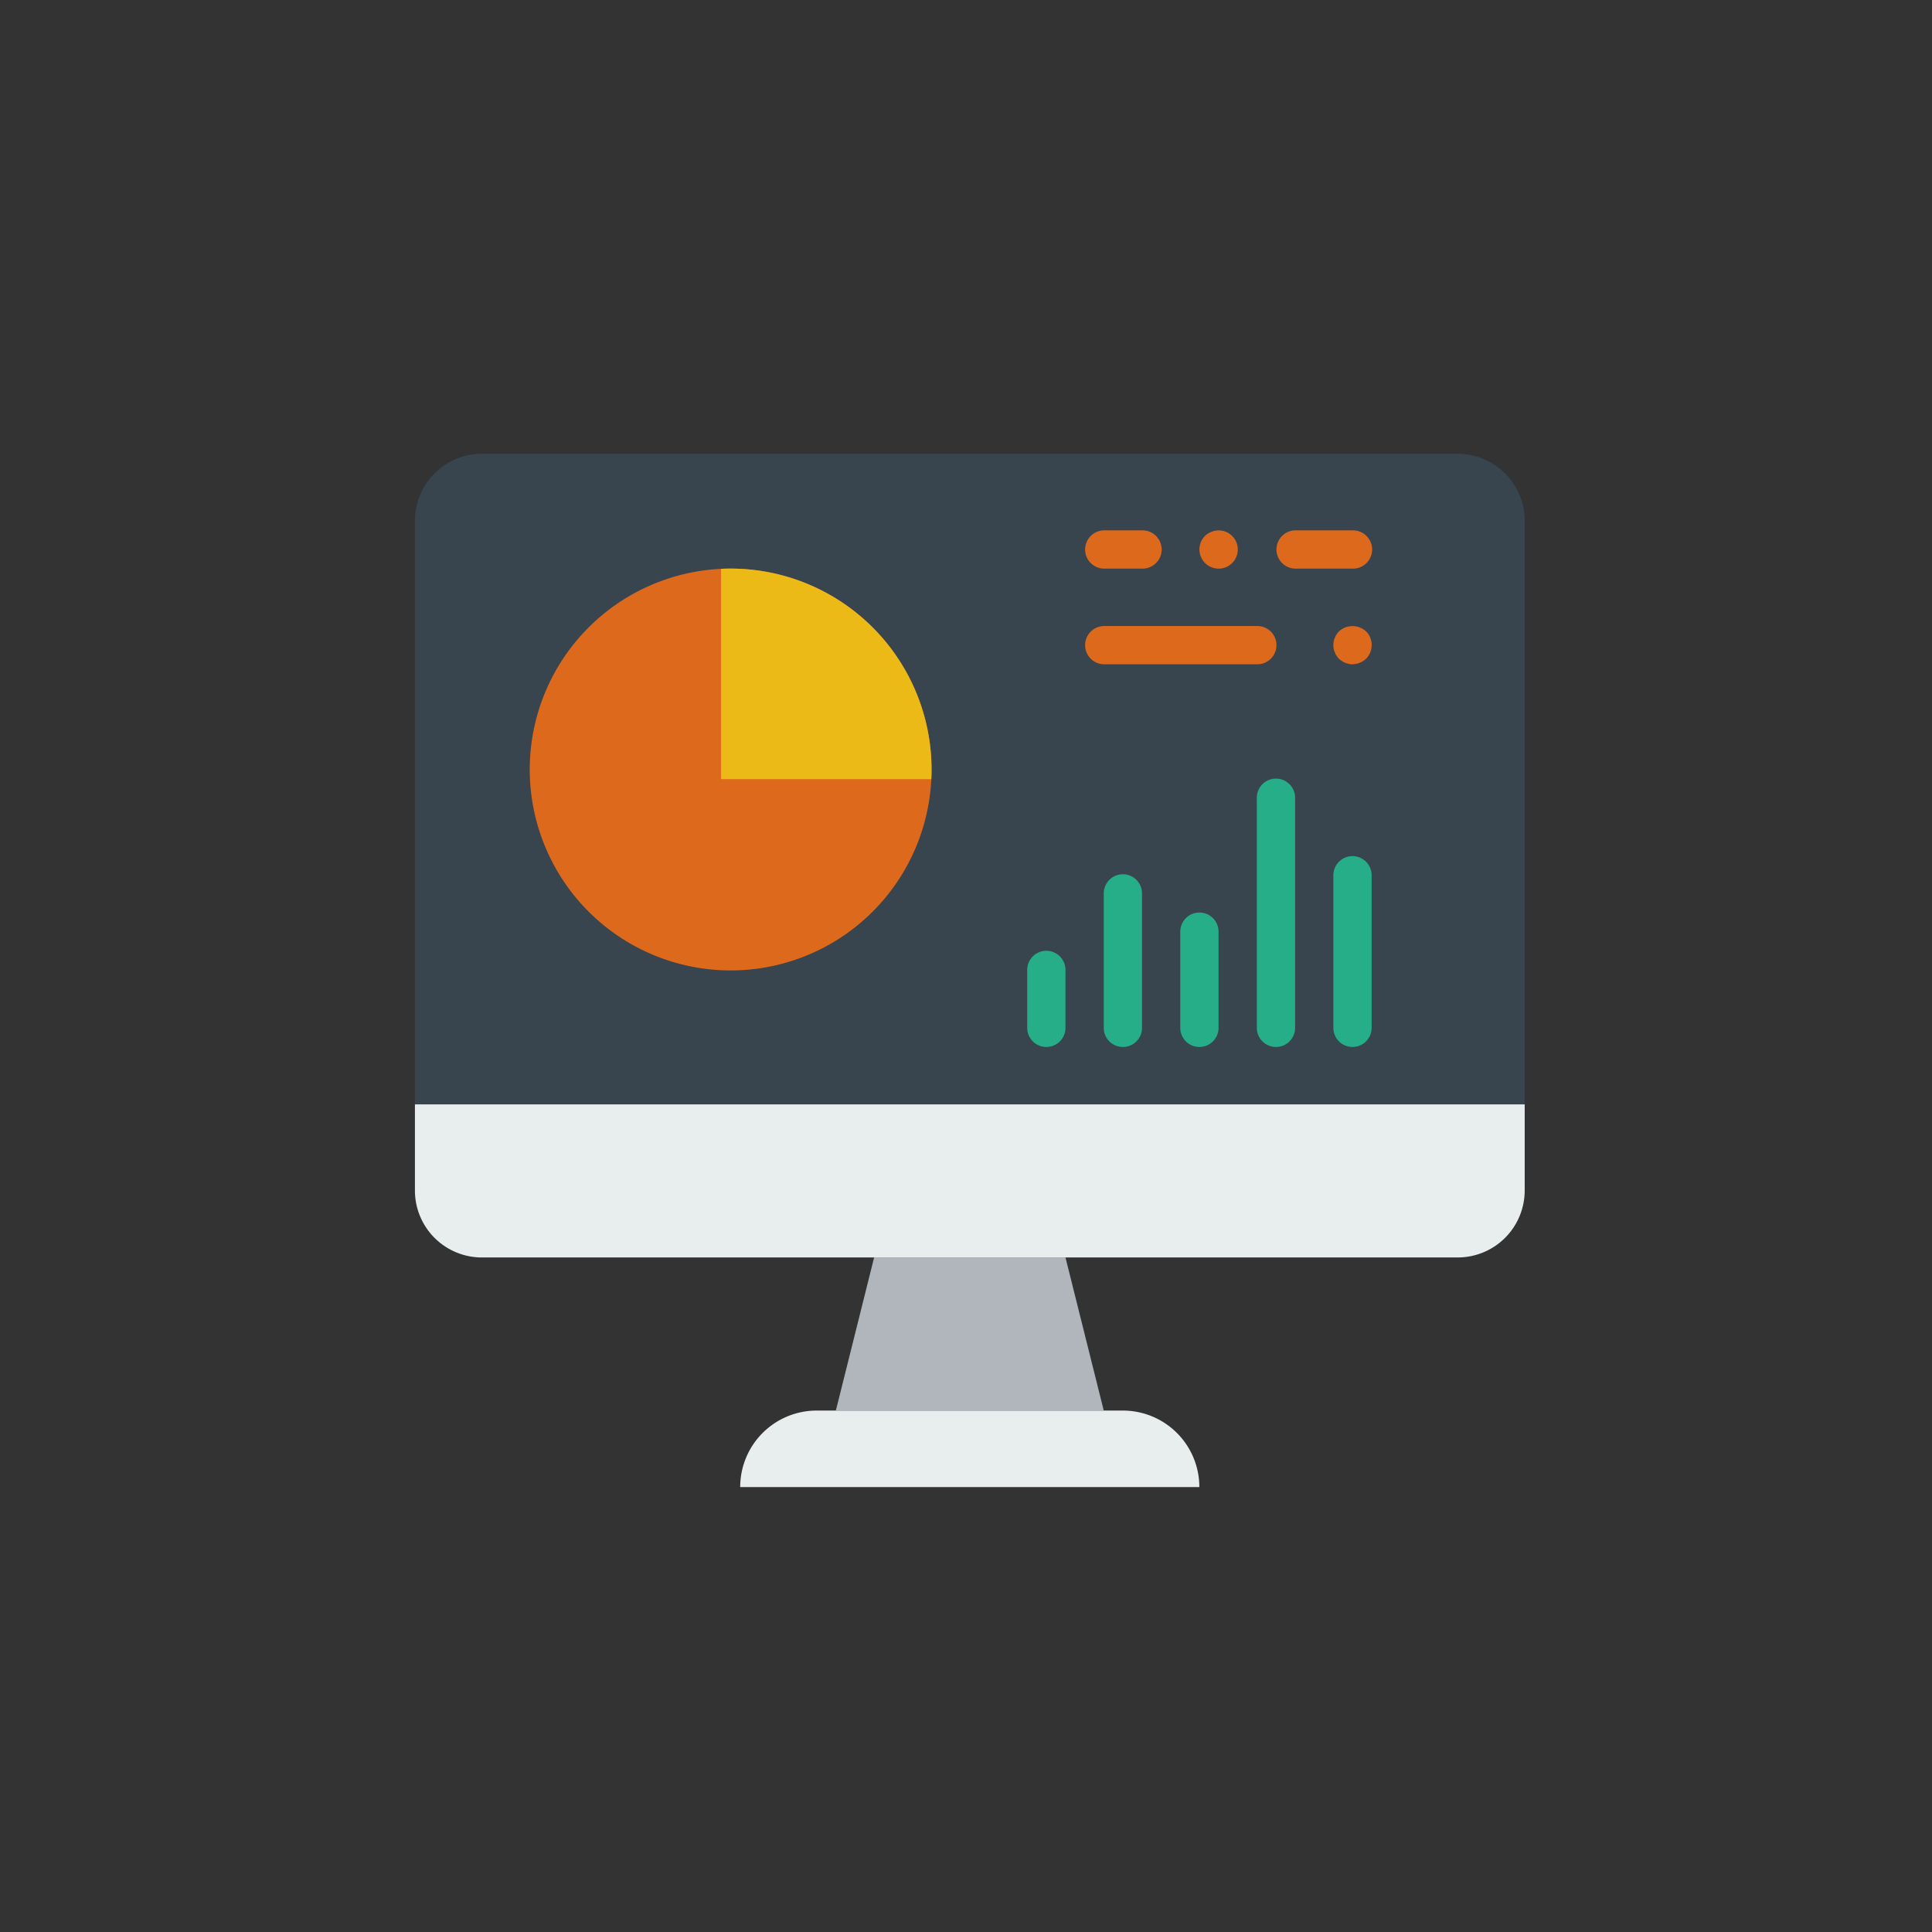 <svg xmlns="http://www.w3.org/2000/svg" viewBox="0 0 149 149"><rect x="0" y="0" width="149" height="149" fill="#333333" stroke="none"/><defs><style>.a{fill:#38454f;}.b{fill:#e8edee;}.c{fill:#b0b6bb;}.d{fill:#25ae88;}.e{fill:#dd691d;}.f{fill:#ecba16;}.g{fill:none;}</style></defs><g transform="translate(-1124 -2379)"><g transform="translate(1156 2396.345)"><path class="a" d="M85.588,67.827H0V22.82a5.165,5.165,0,0,1,5.165-5.165H80.423a5.165,5.165,0,0,1,5.165,5.165V67.827Z"/><path class="b" d="M185.485,464.938H150.069a5.9,5.9,0,0,1,5.9-5.9h23.61a5.9,5.9,0,0,1,5.9,5.9" transform="translate(-124.983 -367.597)"/><path class="c" d="M214.866,400.219H194.207l2.951-11.805h14.757Z" transform="translate(-161.743 -308.782)"/><path class="b" d="M80.423,329.6H5.165A5.165,5.165,0,0,1,0,324.433v-6.64H85.588v6.64a5.165,5.165,0,0,1-5.165,5.165" transform="translate(0 -249.966)"/><g transform="translate(47.221 42.741)"><path class="d" d="M283.958,254.55a1.475,1.475,0,0,1-1.476-1.476v-4.427a1.476,1.476,0,1,1,2.951,0v4.427a1.475,1.475,0,0,1-1.476,1.476" transform="translate(-282.482 -233.891)"/><path class="d" d="M319.269,225.143a1.475,1.475,0,0,1-1.476-1.476V213.338a1.476,1.476,0,1,1,2.951,0v10.33a1.475,1.475,0,0,1-1.476,1.476" transform="translate(-311.89 -204.484)"/><path class="d" d="M354.579,239.846a1.475,1.475,0,0,1-1.476-1.476v-7.378a1.476,1.476,0,1,1,2.951,0v7.378a1.475,1.475,0,0,1-1.476,1.476" transform="translate(-341.298 -219.187)"/><path class="d" d="M389.889,188.383a1.475,1.475,0,0,1-1.476-1.476V169.2a1.476,1.476,0,1,1,2.951,0v17.708a1.475,1.475,0,0,1-1.476,1.476" transform="translate(-370.705 -167.724)"/><path class="d" d="M425.2,217.79a1.475,1.475,0,0,1-1.476-1.476V204.509a1.476,1.476,0,0,1,2.951,0v11.805a1.475,1.475,0,0,1-1.476,1.476" transform="translate(-400.113 -197.131)"/></g><path class="e" d="M83.954,86.114A15.494,15.494,0,1,1,68.459,70.62,15.494,15.494,0,0,1,83.954,86.114" transform="translate(-44.111 -44.111)"/><path class="f" d="M141.259,70.637c-.007.007-.012.013-.021.021V86.8a.055.055,0,0,0,.055.055h16.141c.007-.007.013-.012.021-.021a15.5,15.5,0,0,0-16.2-16.2" transform="translate(-117.628 -44.112)"/><g transform="translate(51.648 23.558)"><path class="e" d="M322.246,100.054H310.441a1.476,1.476,0,0,1,0-2.951h11.805a1.476,1.476,0,1,1,0,2.951" transform="translate(-308.965 -89.725)"/><path class="e" d="M425.2,100.146a1.549,1.549,0,0,1-1.048-.428,2.333,2.333,0,0,1-.177-.221,1.113,1.113,0,0,1-.133-.266.941.941,0,0,1-.089-.266,2.227,2.227,0,0,1-.03-.3,2.2,2.2,0,0,1,.03-.3.936.936,0,0,1,.089-.266,1.12,1.12,0,0,1,.133-.266,2.331,2.331,0,0,1,.177-.221,1.545,1.545,0,0,1,2.1,0,1.5,1.5,0,0,1,0,2.1,1.551,1.551,0,0,1-1.048.428" transform="translate(-404.54 -89.817)"/><path class="e" d="M403.144,55.916h-4.427a1.476,1.476,0,0,1,0-2.951h4.427a1.476,1.476,0,1,1,0,2.951" transform="translate(-382.484 -52.965)"/><path class="e" d="M313.392,55.916h-2.951a1.476,1.476,0,0,1,0-2.951h2.951a1.476,1.476,0,1,1,0,2.951" transform="translate(-308.965 -52.965)"/><path class="e" d="M363.407,55.925a1.482,1.482,0,0,1-1.048-2.523,1.528,1.528,0,0,1,.487-.31,1.474,1.474,0,0,1,1.608.31,1.476,1.476,0,0,1-1.048,2.523" transform="translate(-353.077 -52.973)"/></g></g><rect class="g" width="149" height="149" transform="translate(1124 2379)"/></g></svg>